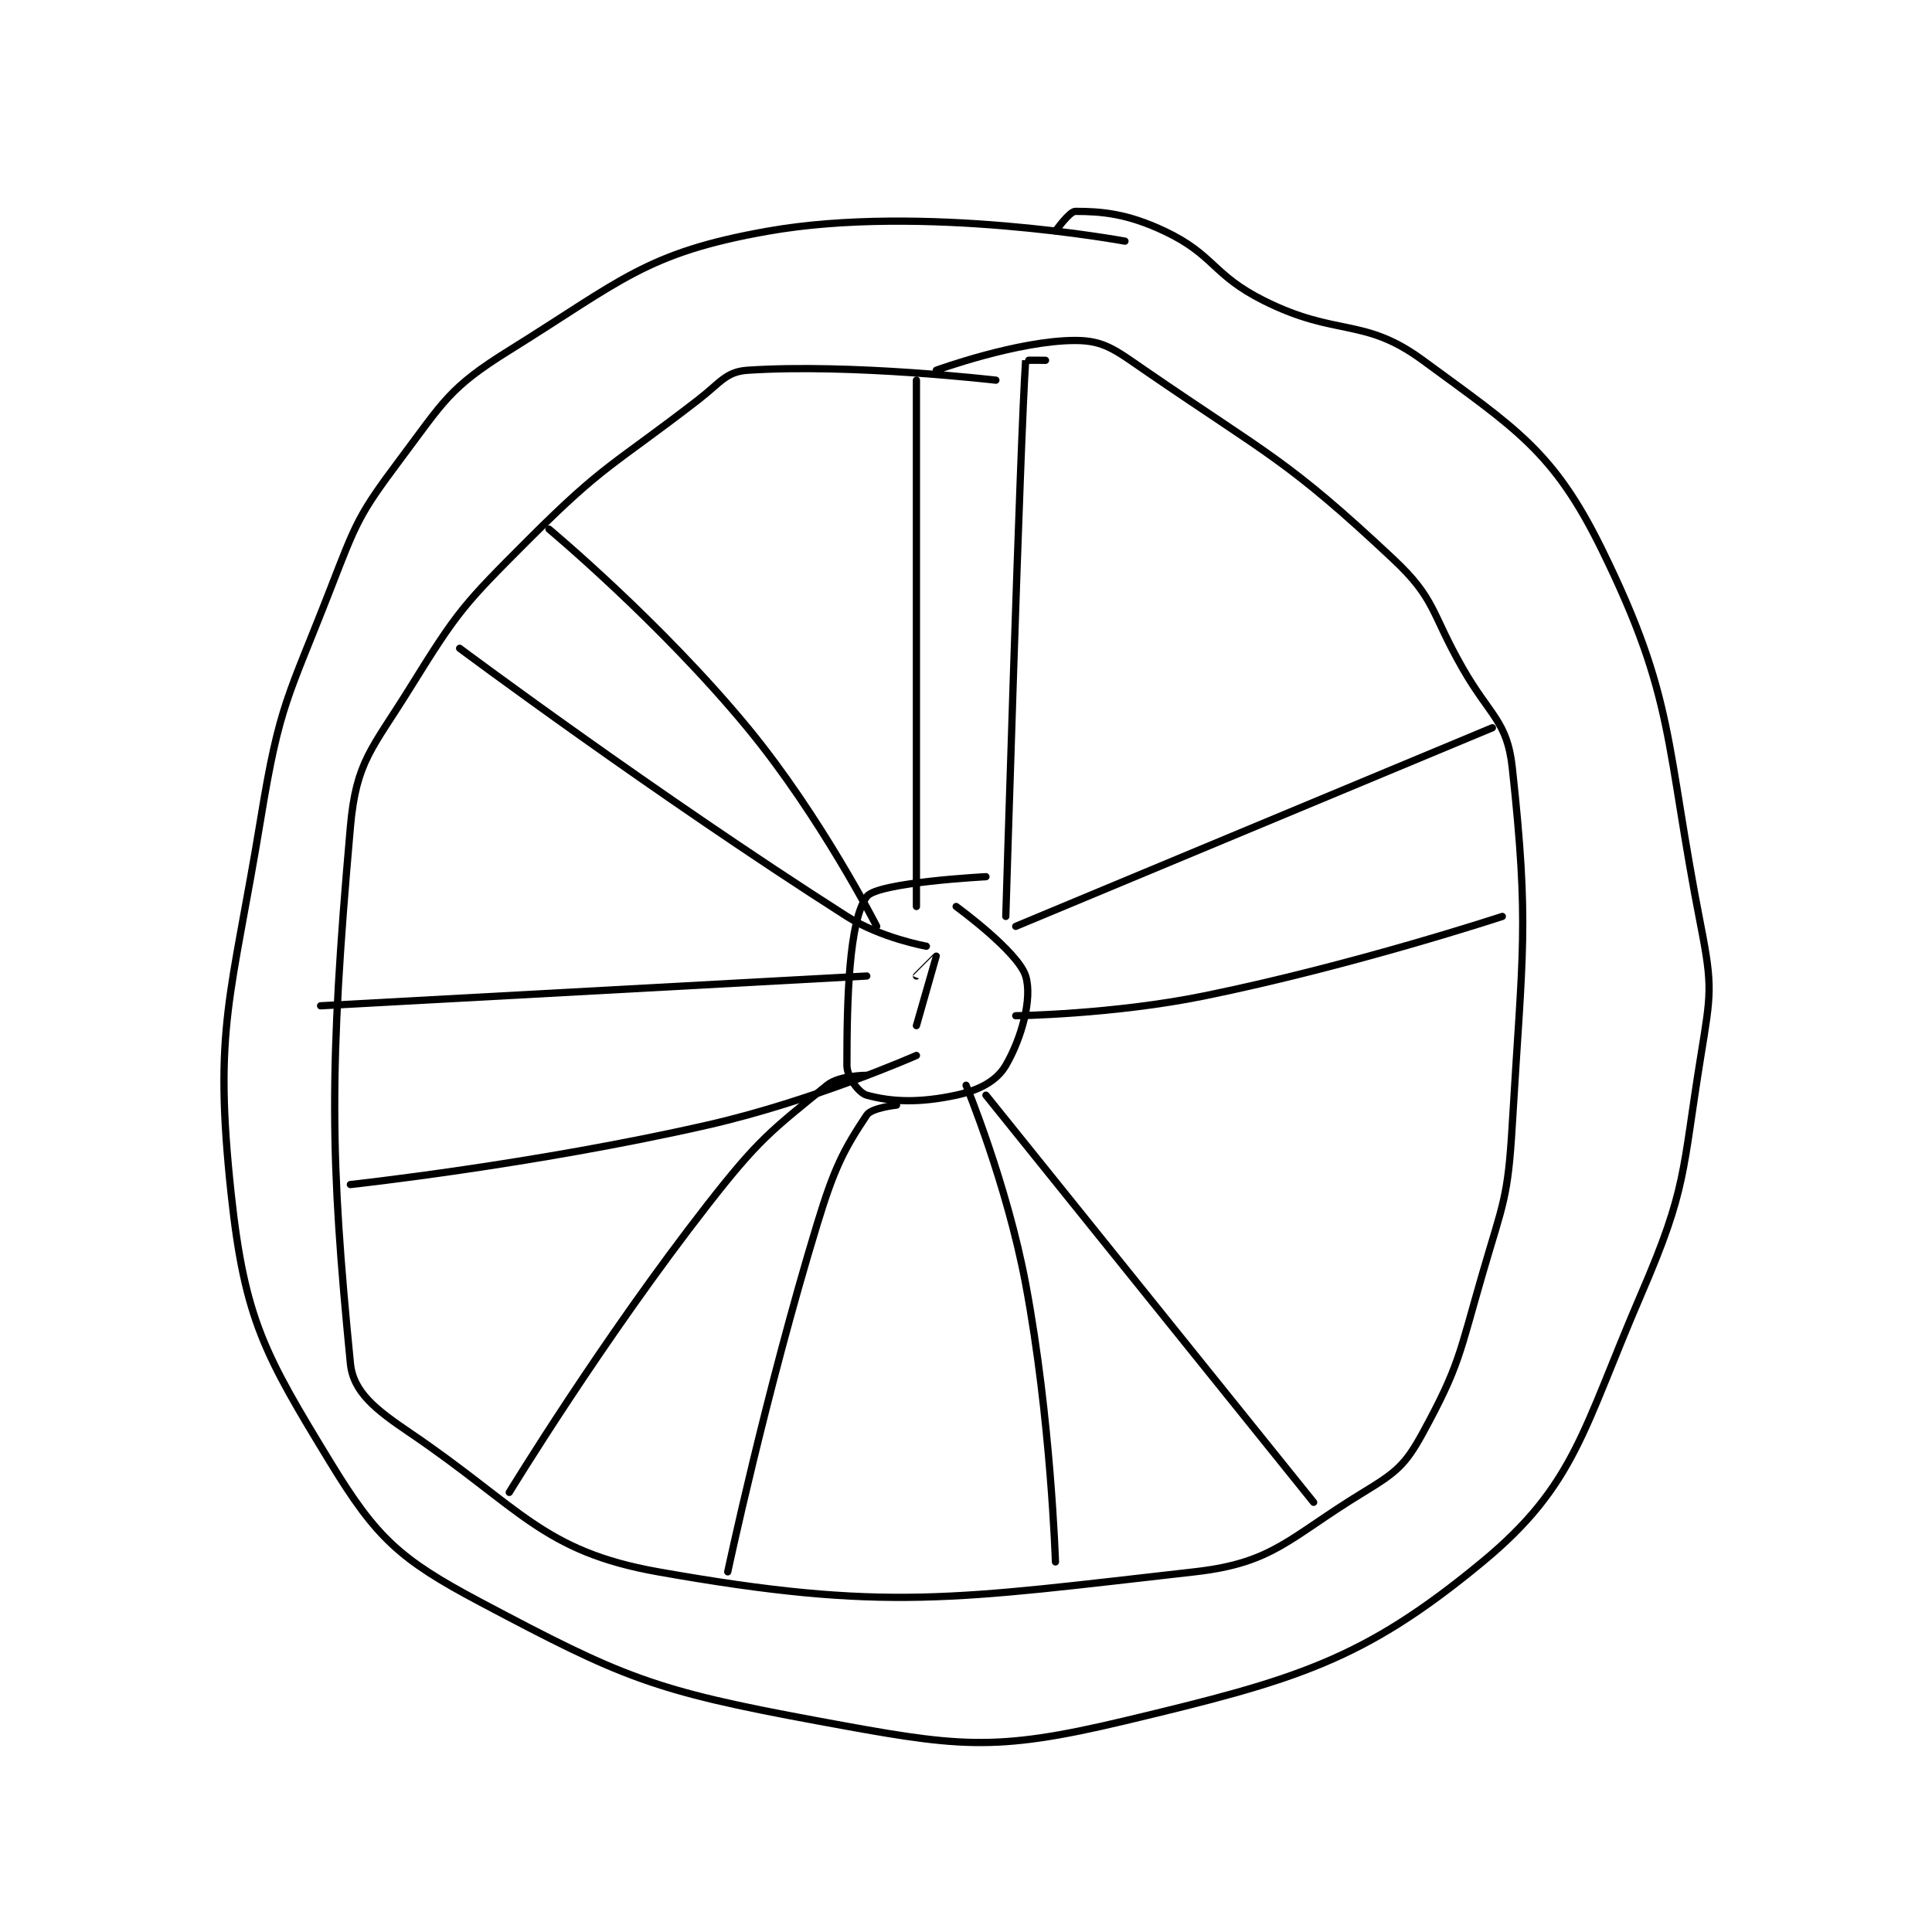<?xml version="1.0" encoding="utf-8"?>
<!DOCTYPE svg PUBLIC "-//W3C//DTD SVG 1.1//EN" "http://www.w3.org/Graphics/SVG/1.1/DTD/svg11.dtd">
<svg viewBox="0 0 800 800" preserveAspectRatio="xMinYMin meet" xmlns="http://www.w3.org/2000/svg" version="1.1">
<g fill="none" stroke="black" stroke-linecap="round" stroke-linejoin="round" stroke-width="0.73">
<g transform="translate(95.743,87.52) scale(4.112) translate(-134,-123)">
<path id="0" d="M224 126 C224 126 203.605 122.231 188 125 C175.746 127.174 173.334 129.954 162 137 C155.957 140.756 155.427 142.097 151 148 C146.803 153.596 146.604 154.305 144 161 C139.74 171.953 138.883 172.516 137 184 C133.999 202.307 132.176 205.06 134 222 C135.359 234.624 137.405 238.184 144 249 C148.612 256.564 150.965 258.737 159 263 C173.461 270.673 176.473 271.949 193 275 C207.147 277.612 210.573 278.207 224 275 C241.248 270.881 247.957 268.959 260 259 C269.376 251.247 270.09 245.701 276 232 C280.635 221.255 280.086 219.806 282 208 C282.997 201.854 283.187 201.055 282 195 C278.351 176.388 279.479 172.226 272 157 C267.147 147.121 263.353 144.877 254 138 C248.029 133.609 245.362 135.681 238 132 C232.769 129.385 233.033 127.384 228 125 C224.24 123.219 221.657 123 219 123 C218.41 123 217 125 217 125 "/>
<path id="1" d="M211 140 C211 140 196.462 138.303 186 139 C183.818 139.145 183.266 140.249 181 142 C172.387 148.656 171.585 148.415 164 156 C157.393 162.607 156.849 163.188 152 171 C148.172 177.168 146.586 178.363 146 185 C143.823 209.669 143.965 218.309 146 239 C146.286 241.908 148.54 243.656 152 246 C163.106 253.524 165.322 257.93 177 260 C199.947 264.067 206.816 262.725 231 260 C239.017 259.097 240.486 256.574 248 252 C251.316 249.981 252.222 249.26 254 246 C257.696 239.224 257.656 238.075 260 230 C262.097 222.776 262.564 222.416 263 215 C264.035 197.409 264.735 194.961 263 179 C262.492 174.325 260.755 173.821 258 169 C254.786 163.376 255.326 162.055 251 158 C240.303 147.972 238.54 147.621 226 139 C223.014 136.947 221.886 136 219 136 C213.227 136 205 139 205 139 "/>
<path id="2" d="M210 190 C210 190 199.058 190.564 198 192 C196.197 194.446 196 202.406 196 209 C196 210.164 197.208 211.784 198 212 C200.531 212.69 203.289 212.795 207 212 C209.327 211.501 211.083 210.573 212 209 C213.577 206.298 214.704 202.253 214 200 C213.228 197.529 207 193 207 193 "/>
<path id="3" d="M203 205 C203 205 205 198.014 205 198 C205 197.996 203 200 203 200 "/>
<path id="4" d="M203 193 L203 140 "/>
<path id="5" d="M216 138 C216 138 214.001 137.981 214 138 C213.465 145.489 212 194 212 194 "/>
<path id="6" d="M199 195 C199 195 193.378 183.943 186 175 C177.235 164.376 166 155 166 155 "/>
<path id="7" d="M157 167 C157 167 176.623 181.632 196 194 C199.417 196.181 204 197 204 197 "/>
<path id="8" d="M198 200 L143 203 "/>
<path id="9" d="M146 221 C146 221 164.456 219.001 182 215 C192.609 212.581 203 208 203 208 "/>
<path id="10" d="M198 210 C198 210 195.25 209.984 194 211 C188.35 215.591 187.097 216.47 182 223 C171.359 236.634 162 252 162 252 "/>
<path id="11" d="M201 213 C201 213 198.489 213.267 198 214 C195.665 217.503 194.717 219.357 193 225 C187.824 242.007 184 260 184 260 "/>
<path id="12" d="M210 212 L243 253 "/>
<path id="13" d="M208 211 C208 211 212.119 220.969 214 231 C216.543 244.562 217 259 217 259 "/>
<path id="14" d="M213 195 L261 175 "/>
<path id="15" d="M213 204 C213 204 222.796 203.878 232 202 C247.001 198.939 262 194 262 194 "/>
</g>
</g>
</svg>
